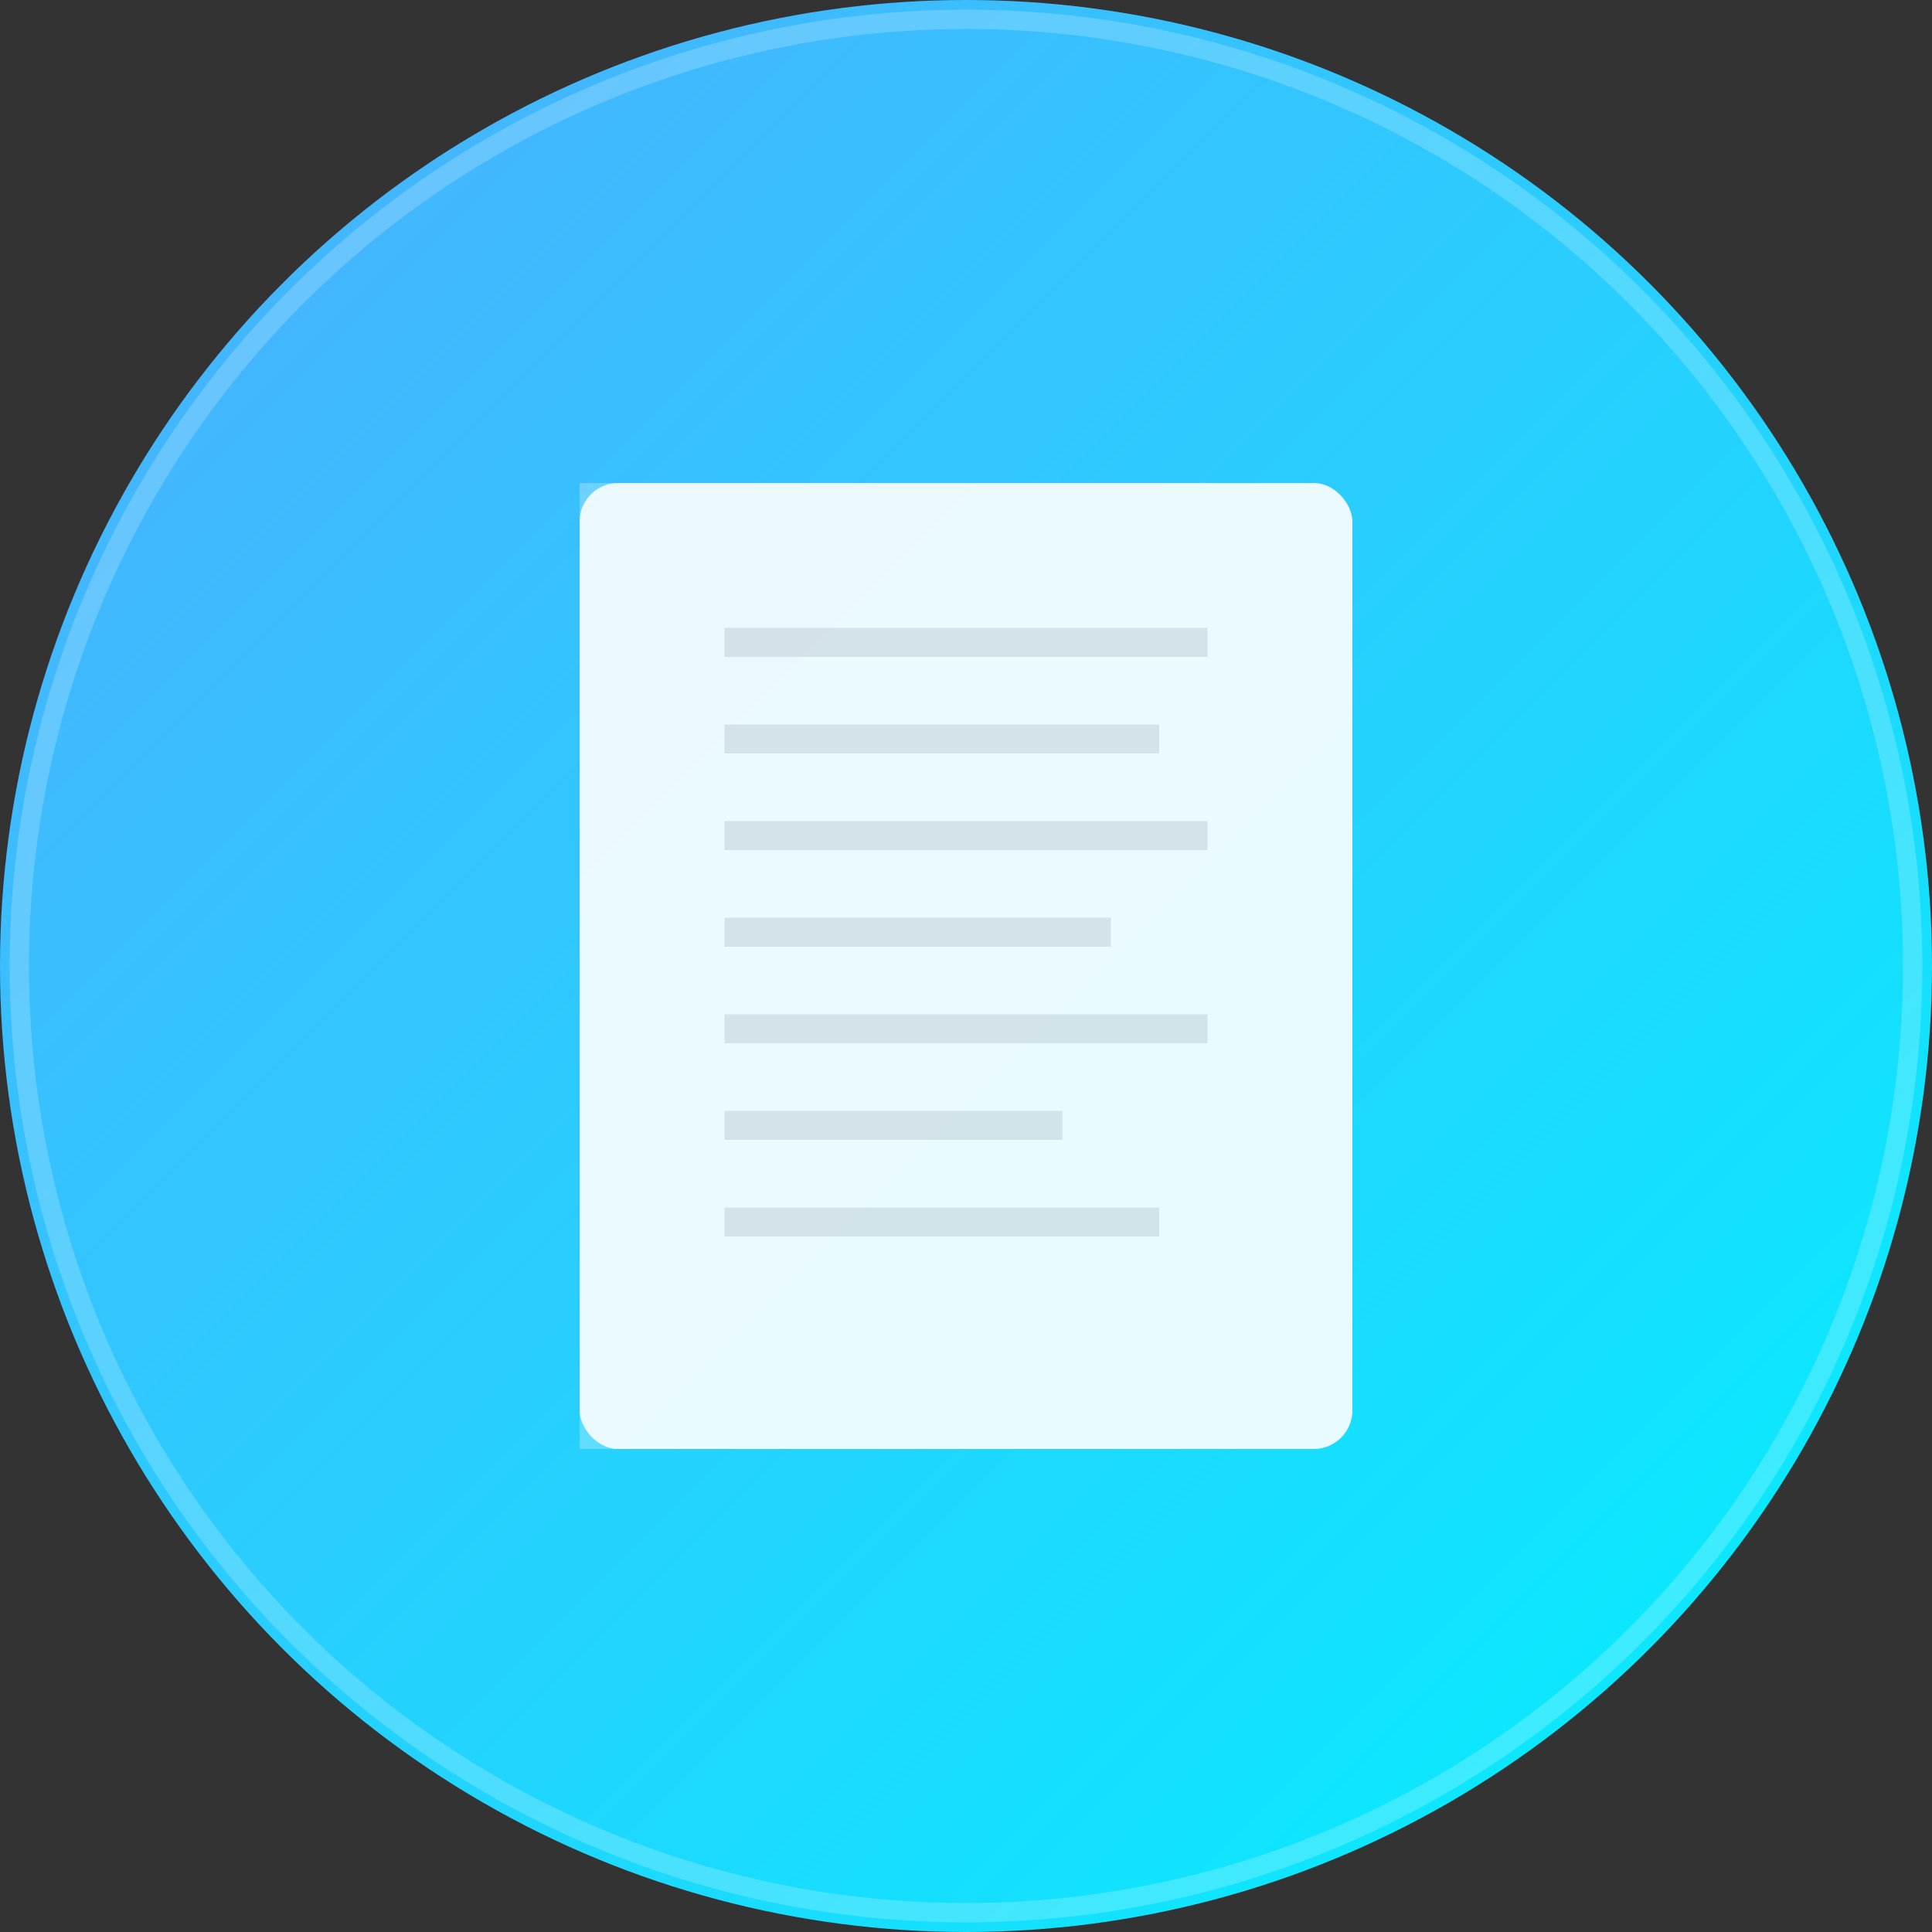<svg width="200" height="200" viewBox="0 0 200 200" xmlns="http://www.w3.org/2000/svg">
  <rect x="0" y="0" width="200" height="200" fill="#333333" stroke="none"/>
  <defs>
    <linearGradient id="subjectGradient" x1="0%" y1="0%" x2="100%" y2="100%">
      <stop offset="0%" style="stop-color:#4facfe;stop-opacity:1" />
      <stop offset="100%" style="stop-color:#00f2fe;stop-opacity:1" />
    </linearGradient>
  </defs>
  
  <!-- Background circle -->
  <circle cx="100" cy="100" r="100" fill="url(#subjectGradient)"/>
  
  <!-- Book icon -->
  <g fill="white" opacity="0.9">
    <!-- Book cover -->
    <rect x="60" y="50" width="80" height="100" rx="4" ry="4"/>
    <!-- Book spine -->
    <rect x="60" y="50" width="8" height="100" fill="rgba(255,255,255,0.3)"/>
    <!-- Pages -->
    <rect x="75" y="65" width="50" height="3" fill="rgba(0,0,0,0.1)"/>
    <rect x="75" y="75" width="45" height="3" fill="rgba(0,0,0,0.1)"/>
    <rect x="75" y="85" width="50" height="3" fill="rgba(0,0,0,0.1)"/>
    <rect x="75" y="95" width="40" height="3" fill="rgba(0,0,0,0.1)"/>
    <rect x="75" y="105" width="50" height="3" fill="rgba(0,0,0,0.1)"/>
    <rect x="75" y="115" width="35" height="3" fill="rgba(0,0,0,0.1)"/>
    <rect x="75" y="125" width="45" height="3" fill="rgba(0,0,0,0.1)"/>
  </g>
  
  <!-- Subtle border -->
  <circle cx="100" cy="100" r="98" fill="none" stroke="rgba(255,255,255,0.2)" stroke-width="2"/>
</svg>
